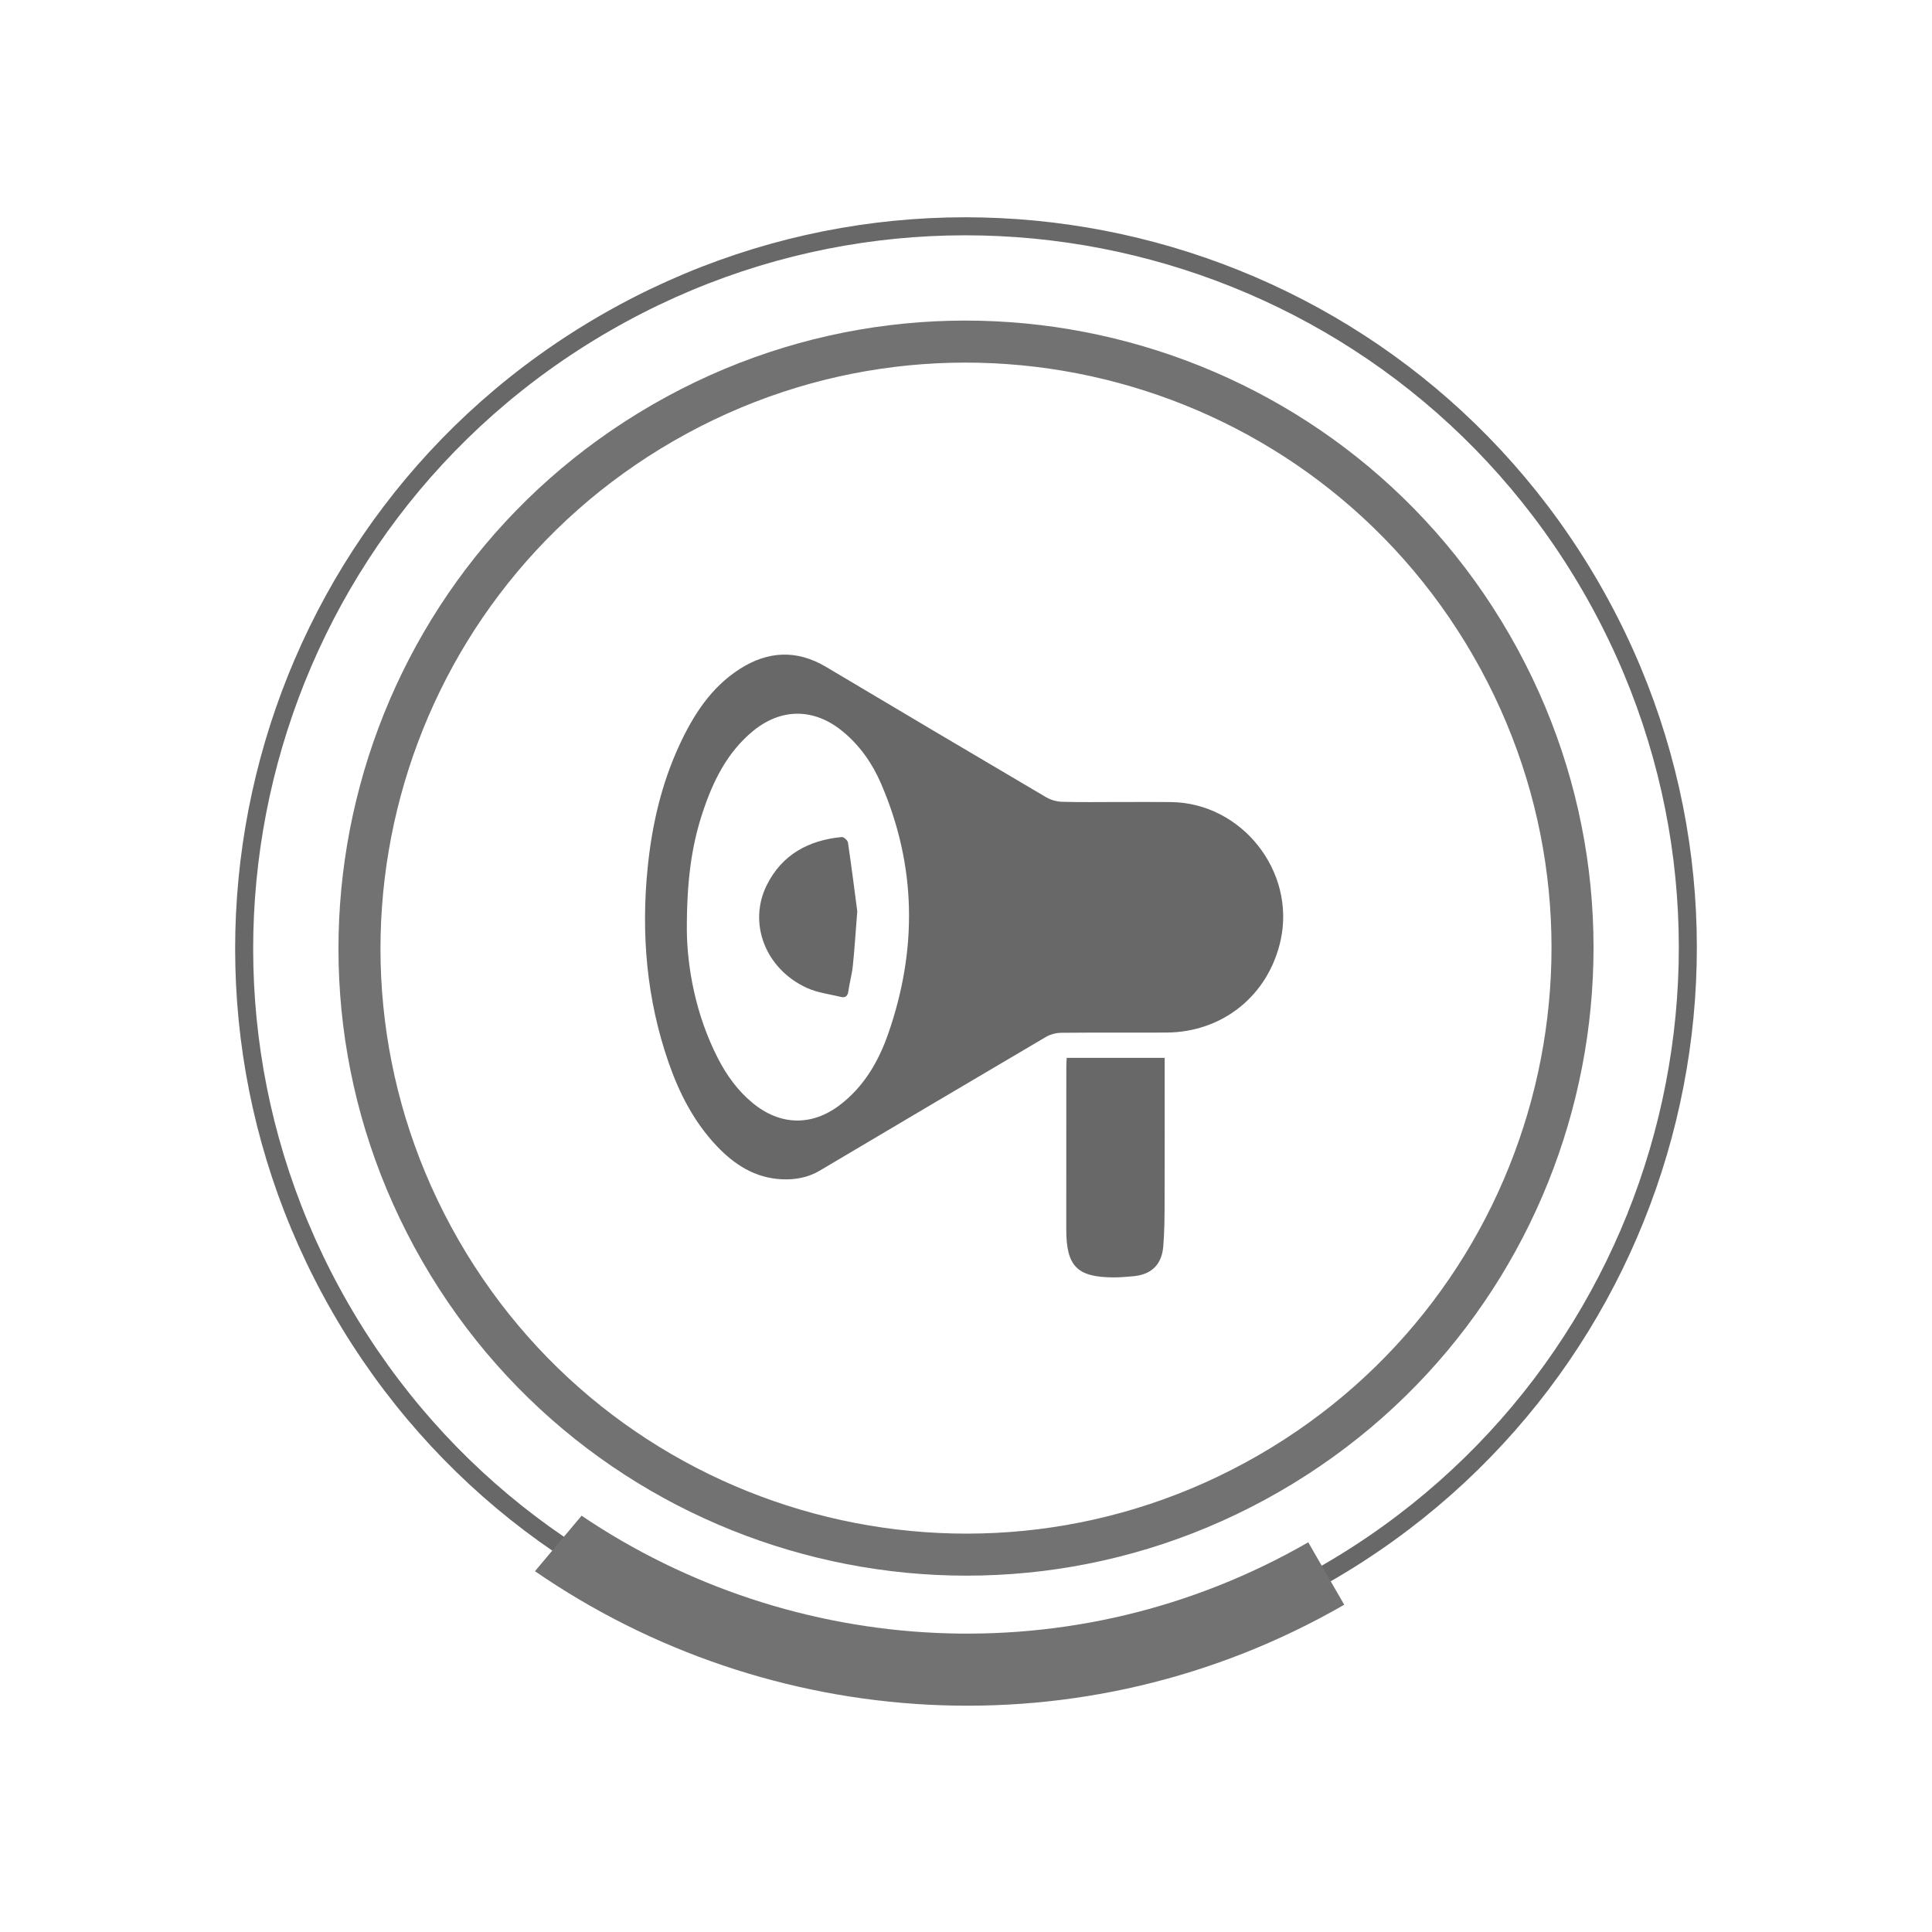 <?xml version="1.0" encoding="utf-8"?>
<!-- Generator: Adobe Illustrator 16.0.0, SVG Export Plug-In . SVG Version: 6.00 Build 0)  -->
<!DOCTYPE svg PUBLIC "-//W3C//DTD SVG 1.1//EN" "http://www.w3.org/Graphics/SVG/1.1/DTD/svg11.dtd">
<svg version="1.1" id="Layer_1" xmlns="http://www.w3.org/2000/svg" xmlns:xlink="http://www.w3.org/1999/xlink" x="0px" y="0px"
	 width="512px" height="512px" viewBox="0 0 512 512" enable-background="new 0 0 512 512" xml:space="preserve">
<g>
	<g>
		<path fill="none" stroke="#686868" stroke-width="4.778" stroke-miterlimit="10" d="M90.269,346.724
			c-52.728-91.538-21.267-208.468,70.267-261.191c91.539-52.728,208.473-21.262,261.196,70.267
			c52.729,91.533,21.267,208.467-70.267,261.191C259.927,469.719,142.992,438.262,90.269,346.724z"/>
		<path fill="#727272" d="M154.125,401.677l-12.351,14.707c61.808,42.612,145.181,48.795,214.459,8.889l-9.537-16.55
			C284.562,444.5,209.891,439.335,154.125,401.677z"/>
		<path fill="#727272" d="M173.012,107.177c-79.58,45.842-106.931,147.509-61.094,227.08
			c45.837,79.579,147.505,106.921,227.065,61.089c79.589-45.842,106.94-147.5,61.099-227.07
			C354.25,88.705,252.582,61.34,173.012,107.177z M390.433,173.833c42.771,74.242,17.25,169.093-57.006,211.864
			c-74.233,42.763-169.093,17.25-211.864-57.002c-42.762-74.237-17.245-169.097,57.006-211.873
			C252.811,74.059,347.671,99.59,390.433,173.833z"/>
	</g>
	<g>
		<path fill-rule="evenodd" clip-rule="evenodd" fill="#686868" d="M296.257,212.547c4.691,0,9.385-0.049,14.076,0.008
			c18.727,0.227,33.068,18.316,29.051,36.609c-3.203,14.578-15.299,24.391-30.266,24.477c-9.309,0.054-18.619-0.034-27.926,0.061
			c-1.35,0.014-2.854,0.416-4.014,1.1c-20.008,11.769-39.973,23.607-59.945,35.434c-3.096,1.834-6.484,2.447-10.018,2.287
			c-7.1-0.323-12.602-3.875-17.311-8.856c-5.979-6.327-9.873-13.898-12.703-22.04c-5.834-16.78-7.334-34.035-5.566-51.654
			c1.133-11.285,3.637-22.213,8.42-32.526c3.701-7.985,8.393-15.305,16.002-20.17c7.449-4.763,15.094-5.164,22.869-0.534
			c19.424,11.565,38.873,23.088,58.355,34.558c1.225,0.721,2.795,1.142,4.217,1.183c4.916,0.144,9.838,0.056,14.758,0.056
			C296.257,212.539,296.257,212.543,296.257,212.547z M190.313,280.576c2.311,4.476,5.23,8.5,9.148,11.729
			c7.242,5.972,15.625,6.225,23.092,0.546c6.363-4.84,10.256-11.511,12.824-18.881c7.773-22.308,7.529-44.479-1.891-66.309
			c-2.328-5.396-5.668-10.172-10.285-13.928c-7.494-6.094-16.164-6.138-23.631-0.011c-6.924,5.684-10.672,13.415-13.4,21.697
			c-2.957,8.975-4.186,18.236-4.15,31.182C182.124,256.18,184.245,268.818,190.313,280.576z"/>
		<path fill-rule="evenodd" clip-rule="evenodd" fill="#686868" d="M308.651,280.339c-8.791,0-17.303,0-25.965,0
			c-0.037,0.834-0.1,1.568-0.1,2.303c-0.01,14.379-0.012,28.759-0.014,43.138c0,9.832,2.873,12.734,12.689,12.744
			c1.66,0.002,3.324-0.155,4.98-0.299c4.85-0.422,7.621-3.006,8.035-7.908c0.324-3.835,0.344-7.702,0.357-11.556
			c0.041-11.958,0.016-23.915,0.016-35.873C308.651,282.075,308.651,281.263,308.651,280.339z"/>
		<path fill-rule="evenodd" clip-rule="evenodd" fill="#686868" d="M227.185,241.498c-0.664-5.055-1.496-11.643-2.463-18.209
			c-0.084-0.582-1.115-1.518-1.629-1.469c-8.766,0.84-15.813,4.604-19.869,12.705c-5.061,10.1-0.402,22.219,10.539,27.251
			c2.818,1.296,6.059,1.687,9.121,2.426c1.182,0.285,1.766-0.268,1.939-1.53c0.313-2.242,0.945-4.444,1.182-6.689
			C226.454,251.697,226.718,247.395,227.185,241.498z"/>
	</g>
</g>
</svg>
